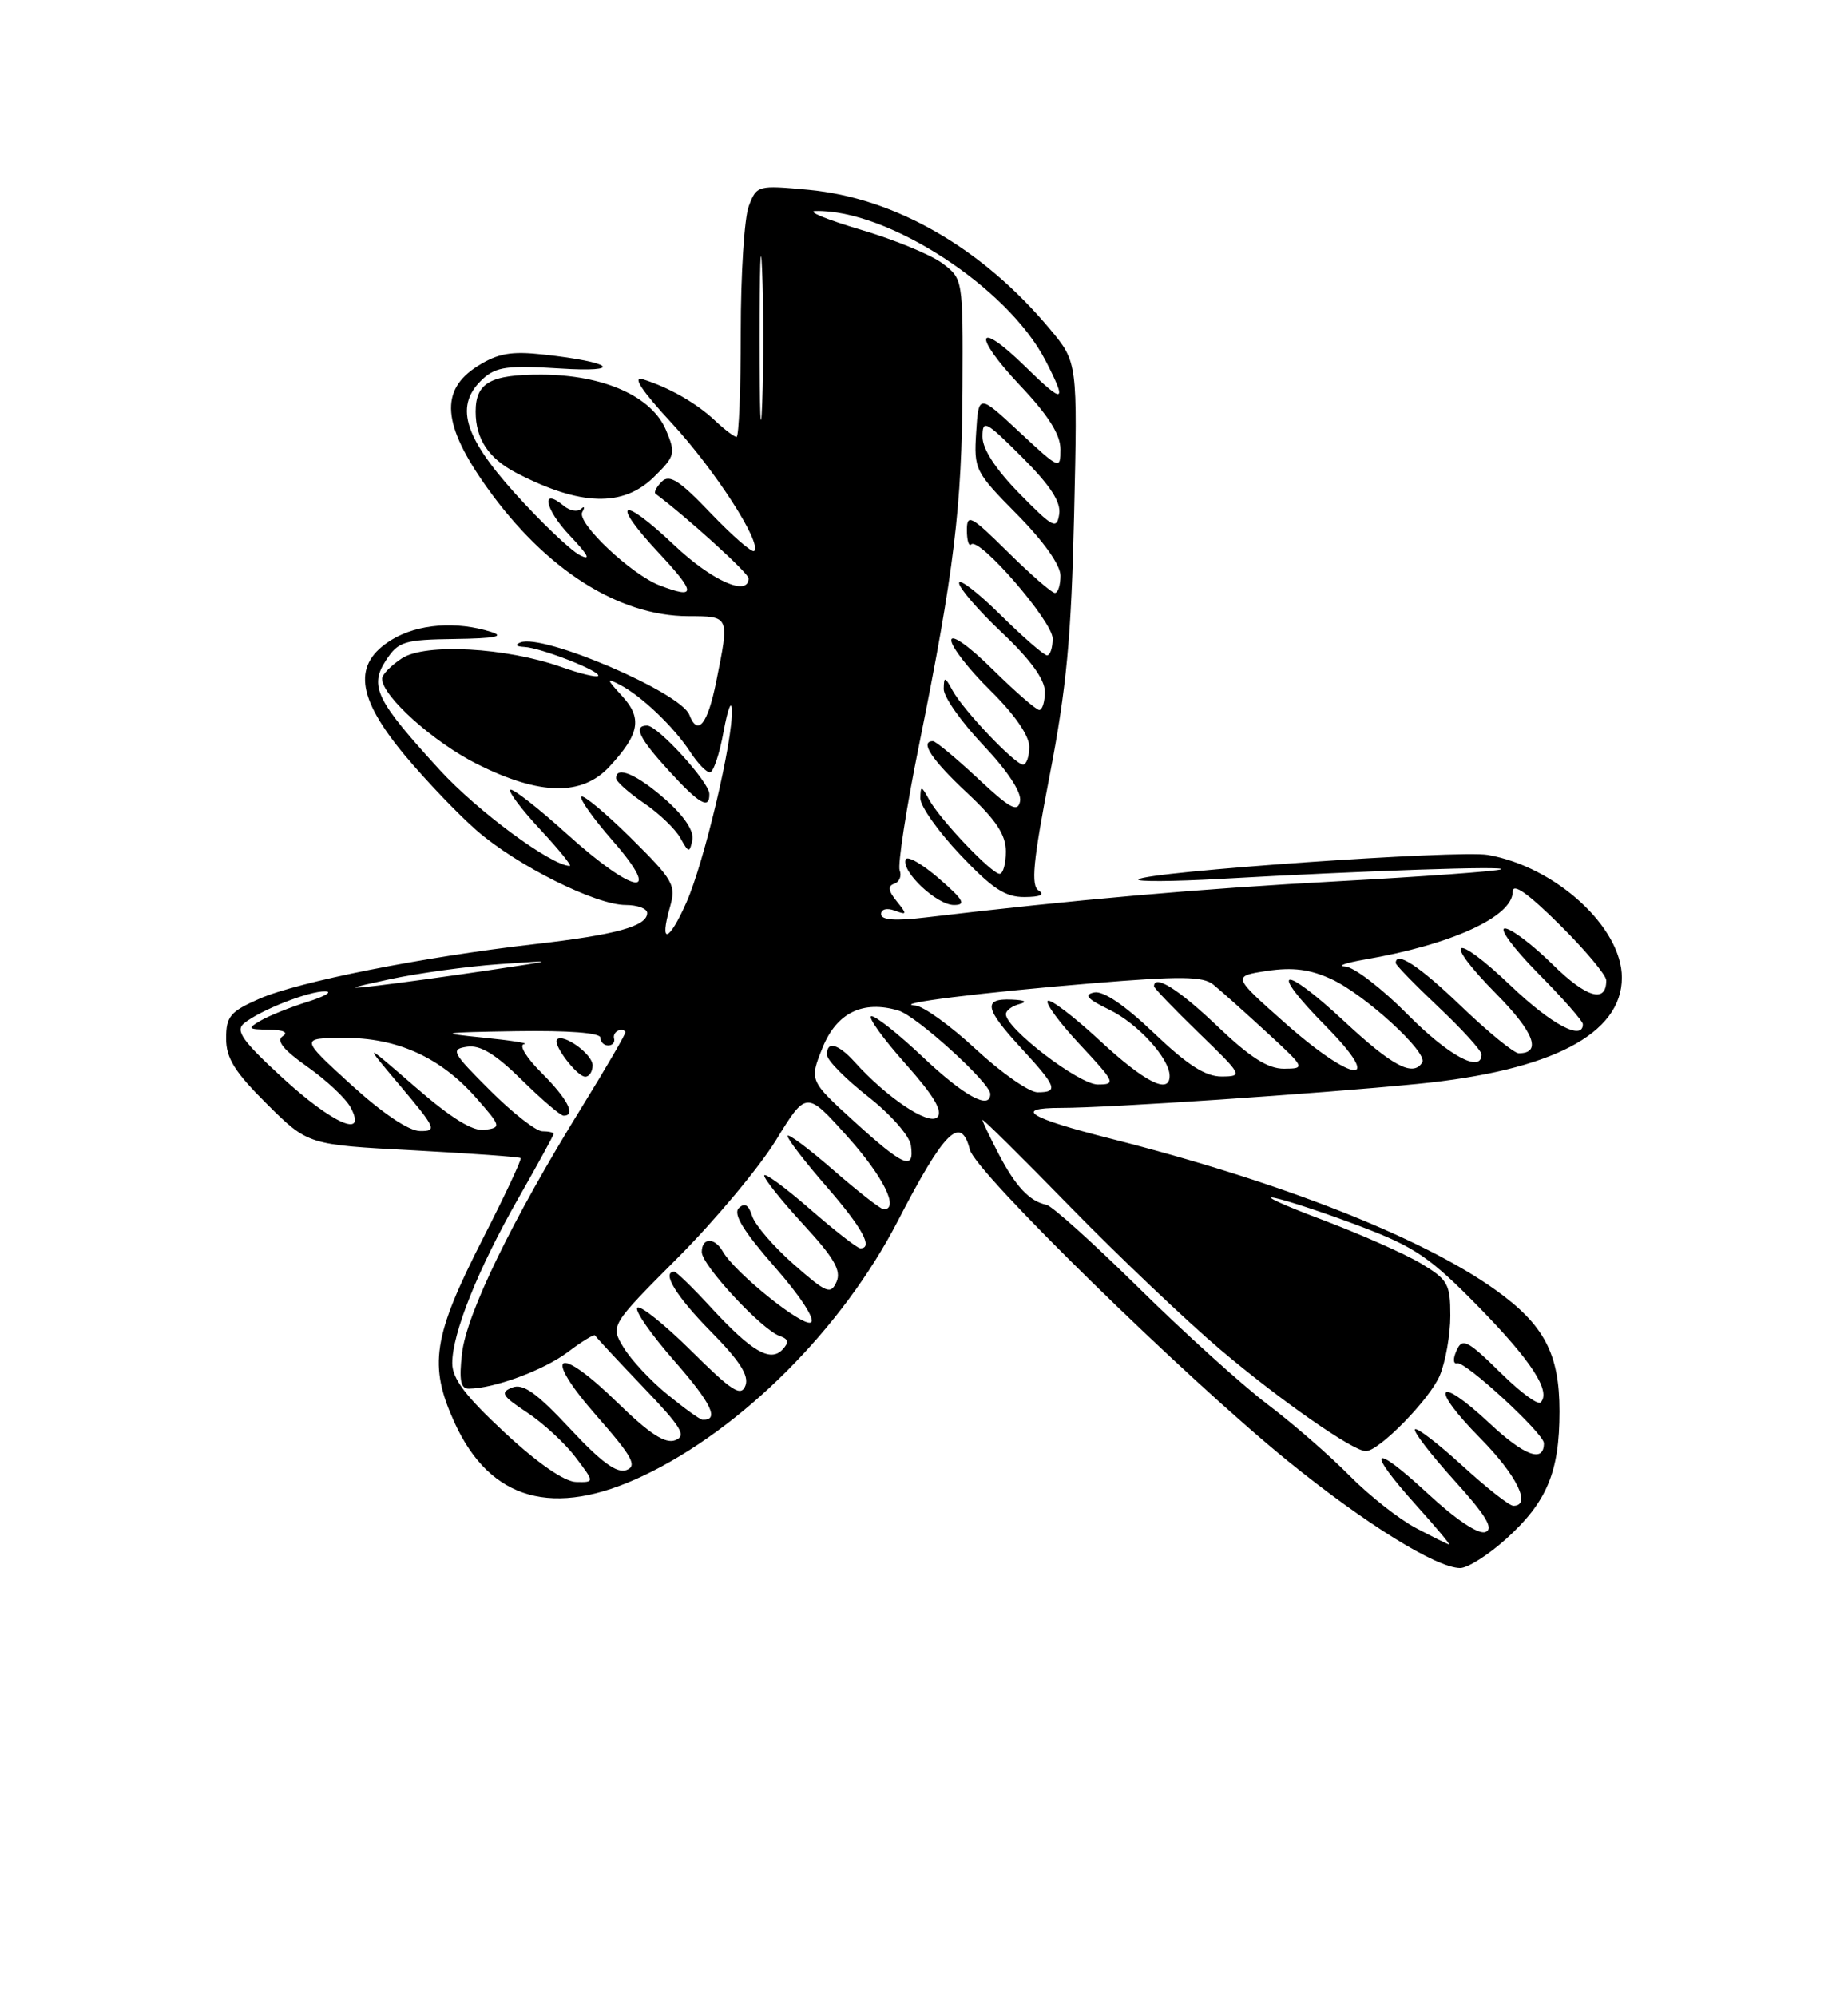 <?xml version="1.0" encoding="UTF-8" standalone="no"?>
<!DOCTYPE svg PUBLIC "-//W3C//DTD SVG 1.1//EN" "http://www.w3.org/Graphics/SVG/1.1/DTD/svg11.dtd" >
<svg xmlns="http://www.w3.org/2000/svg" xmlns:xlink="http://www.w3.org/1999/xlink" version="1.1" viewBox="0 0 237 256">
 <g >
 <path fill="currentColor"
d=" M 193.15 197.25 C 198.39 192.52 200.00 188.68 200.00 180.90 C 200.00 173.52 198.04 169.80 191.79 165.33 C 182.38 158.60 164.21 151.46 142.50 145.96 C 131.94 143.29 129.84 142.00 136.05 142.00 C 142.00 142.01 168.97 140.19 181.85 138.92 C 199.00 137.22 208.00 132.54 208.00 125.30 C 208.00 118.86 199.52 111.10 190.82 109.58 C 187.07 108.92 146.91 111.74 146.00 112.72 C 145.72 113.02 150.45 112.99 156.50 112.65 C 175.28 111.59 193.55 110.97 192.50 111.43 C 191.95 111.67 182.50 112.36 171.50 112.96 C 153.87 113.91 137.74 115.33 118.75 117.59 C 114.80 118.06 113.00 117.93 113.00 117.17 C 113.00 116.53 113.74 116.34 114.75 116.72 C 116.34 117.31 116.36 117.20 115.00 115.52 C 113.91 114.18 113.83 113.56 114.69 113.27 C 115.35 113.05 115.66 112.28 115.38 111.56 C 115.11 110.83 116.23 103.55 117.89 95.37 C 122.36 73.26 123.37 64.95 123.44 49.62 C 123.50 35.74 123.50 35.74 120.84 33.74 C 119.38 32.65 114.66 30.70 110.34 29.43 C 106.03 28.15 103.43 27.08 104.57 27.05 C 113.82 26.81 129.24 36.82 134.08 46.21 C 136.93 51.73 136.47 51.87 131.52 47.02 C 125.19 40.81 124.62 42.85 130.84 49.43 C 134.43 53.22 136.00 55.70 136.00 57.58 C 136.00 60.23 135.91 60.19 130.75 55.39 C 125.50 50.50 125.50 50.50 125.19 55.41 C 124.89 60.18 125.04 60.48 130.44 65.94 C 133.83 69.37 136.00 72.42 136.00 73.78 C 136.00 75.00 135.68 76.00 135.28 76.00 C 134.89 76.00 132.19 73.65 129.28 70.78 C 124.51 66.07 124.00 65.80 124.00 67.95 C 124.00 69.26 124.25 70.08 124.55 69.78 C 125.57 68.76 135.00 79.65 135.00 81.85 C 135.00 83.03 134.68 84.00 134.28 84.00 C 133.89 84.00 131.19 81.65 128.28 78.78 C 125.38 75.92 123.00 74.09 123.00 74.73 C 123.00 75.37 125.47 78.23 128.50 81.09 C 132.14 84.53 134.00 87.09 134.00 88.65 C 134.00 89.94 133.68 91.00 133.28 91.00 C 132.89 91.00 130.19 88.65 127.28 85.78 C 124.23 82.77 122.00 81.20 122.00 82.07 C 122.00 82.90 124.25 85.79 127.00 88.50 C 130.11 91.56 132.00 94.29 132.00 95.71 C 132.00 96.97 131.64 98.00 131.20 98.00 C 130.17 98.00 123.58 91.08 122.16 88.50 C 121.17 86.69 121.06 86.67 121.03 88.31 C 121.01 89.31 123.29 92.54 126.09 95.50 C 129.23 98.82 131.04 101.57 130.82 102.69 C 130.53 104.18 129.55 103.65 125.38 99.75 C 122.58 97.14 120.00 95.00 119.65 95.00 C 117.91 95.00 119.47 97.36 124.00 101.60 C 127.75 105.10 129.00 106.99 129.00 109.14 C 129.00 110.71 128.64 112.00 128.20 112.00 C 127.17 112.00 120.58 105.08 119.16 102.50 C 118.17 100.69 118.06 100.67 118.03 102.31 C 118.01 103.31 120.32 106.57 123.15 109.56 C 127.24 113.89 128.92 115.00 131.40 114.98 C 133.39 114.97 134.04 114.68 133.21 114.15 C 132.19 113.50 132.47 110.53 134.61 99.42 C 136.78 88.20 137.39 81.70 137.75 65.97 C 138.20 46.43 138.20 46.43 134.64 42.17 C 125.97 31.79 114.83 25.38 103.68 24.33 C 97.17 23.73 97.04 23.76 96.03 26.42 C 95.46 27.91 95.00 35.18 95.00 42.57 C 95.00 49.95 94.76 56.00 94.46 56.00 C 94.16 56.00 92.92 55.06 91.71 53.92 C 89.34 51.68 85.78 49.65 82.42 48.61 C 81.05 48.19 82.30 50.09 86.15 54.24 C 91.68 60.22 97.74 69.60 96.72 70.62 C 96.45 70.88 93.96 68.71 91.17 65.80 C 87.16 61.59 85.86 60.75 84.87 61.73 C 84.19 62.41 83.83 63.11 84.07 63.29 C 88.09 66.28 96.00 73.46 96.00 74.12 C 96.00 76.54 91.28 74.44 86.43 69.84 C 79.58 63.36 78.20 64.16 84.54 70.93 C 89.28 76.01 89.30 76.83 84.62 75.04 C 80.97 73.66 73.90 66.98 74.67 65.64 C 75.03 65.01 74.95 64.83 74.50 65.24 C 74.05 65.65 73.07 65.47 72.32 64.85 C 69.28 62.33 69.87 65.27 73.07 68.64 C 75.47 71.17 75.85 71.92 74.34 71.14 C 73.16 70.53 69.44 66.99 66.09 63.28 C 59.37 55.83 58.27 51.88 61.98 48.52 C 63.63 47.02 65.20 46.81 71.73 47.23 C 80.21 47.78 78.63 46.41 69.66 45.44 C 65.54 44.99 63.85 45.29 61.25 46.93 C 56.36 50.00 56.71 54.44 62.48 62.52 C 69.94 72.97 79.27 78.94 88.25 78.98 C 93.60 79.00 93.56 78.90 91.86 87.33 C 90.76 92.84 89.48 94.42 88.41 91.63 C 87.31 88.75 69.63 81.18 66.75 82.34 C 66.00 82.64 66.19 82.87 67.23 82.92 C 69.36 83.02 77.23 86.10 76.70 86.64 C 76.49 86.85 74.38 86.34 72.01 85.50 C 64.87 82.98 54.54 82.42 51.54 84.38 C 50.14 85.30 49.00 86.47 49.00 86.99 C 49.00 89.22 55.60 95.14 61.22 97.95 C 69.25 101.96 74.65 102.06 78.17 98.25 C 82.04 94.06 82.39 92.06 79.78 89.21 C 77.75 87.00 77.72 86.84 79.50 87.77 C 82.26 89.20 86.38 93.13 88.48 96.32 C 89.44 97.80 90.59 99.00 91.04 99.00 C 91.48 99.00 92.28 96.64 92.80 93.75 C 93.33 90.86 93.81 89.62 93.86 91.00 C 94.01 94.87 90.32 110.50 88.03 115.67 C 85.77 120.77 84.53 121.14 85.91 116.30 C 86.73 113.44 86.40 112.85 80.92 107.42 C 77.69 104.23 74.83 101.84 74.56 102.11 C 74.28 102.38 76.11 104.94 78.61 107.80 C 85.17 115.31 81.37 114.71 72.69 106.88 C 68.96 103.51 65.70 100.97 65.44 101.23 C 65.18 101.48 66.92 103.79 69.31 106.35 C 71.69 108.91 73.38 111.00 73.07 110.99 C 70.69 110.95 61.24 103.98 56.37 98.66 C 48.21 89.75 47.33 87.95 49.51 84.62 C 51.09 82.22 51.82 81.99 58.37 81.90 C 63.46 81.83 64.79 81.57 63.00 81.00 C 58.55 79.58 53.58 79.96 50.25 81.99 C 45.21 85.06 45.68 89.31 51.90 96.79 C 54.60 100.02 58.76 104.38 61.15 106.46 C 66.34 110.97 76.41 116.00 80.25 116.00 C 81.76 116.00 83.00 116.46 83.00 117.02 C 83.00 118.72 79.01 119.82 68.50 121.02 C 54.28 122.65 38.22 125.83 33.25 128.02 C 29.52 129.66 29.00 130.28 29.00 133.10 C 29.00 135.64 30.09 137.39 34.25 141.52 C 39.50 146.73 39.50 146.73 53.00 147.44 C 60.42 147.84 66.62 148.28 66.77 148.44 C 66.93 148.59 64.76 153.22 61.95 158.71 C 55.50 171.35 54.94 175.00 58.31 182.38 C 62.87 192.33 70.99 194.61 82.50 189.15 C 95.15 183.16 108.01 170.29 115.14 156.50 C 121.11 144.94 123.24 142.84 124.38 147.36 C 125.10 150.26 152.07 176.64 165.16 187.26 C 175.02 195.26 184.18 200.95 187.25 200.98 C 188.21 200.99 190.86 199.31 193.15 197.25 Z  M 120.42 112.60 C 118.26 110.73 116.34 109.63 116.14 110.17 C 115.58 111.71 120.14 116.00 122.34 116.00 C 123.95 116.00 123.59 115.35 120.42 112.60 Z  M 85.34 102.47 C 81.70 99.26 78.99 98.10 79.01 99.75 C 79.01 100.16 80.61 101.59 82.56 102.92 C 84.51 104.24 86.63 106.27 87.26 107.42 C 88.32 109.33 88.44 109.35 88.79 107.68 C 89.03 106.53 87.77 104.62 85.34 102.47 Z  M 90.97 101.75 C 90.94 100.22 84.35 93.00 82.99 93.00 C 81.18 93.00 81.96 94.62 85.75 98.76 C 89.68 103.07 91.02 103.83 90.97 101.75 Z  M 83.84 61.16 C 86.59 58.46 86.68 58.14 85.41 55.12 C 83.59 50.80 77.41 48.05 69.45 48.02 C 62.89 48.00 61.00 49.06 61.00 52.77 C 61.00 56.28 62.67 58.78 66.27 60.64 C 74.43 64.86 79.89 65.02 83.84 61.16 Z  M 181.57 195.84 C 179.41 194.70 175.59 191.69 173.07 189.14 C 170.56 186.59 165.83 182.47 162.56 180.00 C 159.30 177.53 151.87 170.82 146.06 165.09 C 140.25 159.36 134.92 154.56 134.20 154.42 C 132.05 153.99 130.24 152.07 128.07 147.90 C 126.93 145.72 126.00 143.76 126.00 143.55 C 126.00 143.33 131.06 148.34 137.25 154.68 C 143.44 161.01 152.10 169.25 156.50 172.98 C 164.14 179.45 173.52 186.00 175.16 186.00 C 176.86 186.00 183.38 179.33 184.65 176.30 C 185.39 174.52 186.00 171.07 186.00 168.63 C 186.00 164.57 185.68 164.01 182.25 161.95 C 180.19 160.71 174.45 158.18 169.50 156.31 C 164.55 154.45 161.84 153.20 163.48 153.54 C 165.13 153.88 170.08 155.52 174.48 157.19 C 181.48 159.84 183.41 161.16 189.66 167.54 C 196.42 174.45 198.96 178.37 197.57 179.76 C 197.23 180.10 195.04 178.49 192.69 176.19 C 187.97 171.55 187.47 171.33 186.64 173.49 C 186.33 174.31 186.44 174.87 186.89 174.74 C 187.91 174.44 198.00 183.74 198.00 184.98 C 198.00 187.54 195.51 186.62 191.00 182.40 C 184.25 176.09 183.26 177.67 189.81 184.31 C 194.52 189.08 196.45 193.00 194.08 193.00 C 193.57 193.00 190.63 190.69 187.55 187.87 C 184.46 185.05 181.72 182.94 181.47 183.20 C 181.21 183.45 183.47 186.39 186.49 189.73 C 190.58 194.24 191.60 195.94 190.51 196.36 C 189.60 196.71 186.72 194.79 183.02 191.35 C 175.90 184.77 175.08 185.65 181.59 192.89 C 184.12 195.70 186.03 197.98 185.84 197.96 C 185.65 197.93 183.73 196.98 181.57 195.84 Z  M 64.75 183.64 C 59.69 178.94 58.00 176.71 58.00 174.72 C 58.00 170.89 61.30 162.66 66.48 153.58 C 68.97 149.22 71.00 145.51 71.00 145.33 C 71.00 145.15 70.35 145.00 69.55 145.00 C 68.75 145.00 65.73 142.64 62.84 139.75 C 57.95 134.87 57.74 134.48 59.92 134.16 C 61.61 133.92 63.54 135.10 66.91 138.41 C 69.47 140.94 71.89 143.00 72.28 143.00 C 73.90 143.00 72.80 140.86 69.47 137.53 C 67.48 135.55 66.50 133.92 67.22 133.83 C 67.92 133.73 65.58 133.36 62.00 133.00 C 56.03 132.40 56.38 132.33 66.25 132.17 C 72.87 132.07 77.00 132.38 77.00 133.00 C 77.00 133.55 77.45 134.00 78.00 134.00 C 78.55 134.00 78.89 133.59 78.75 133.10 C 78.53 132.29 79.68 131.63 80.22 132.25 C 80.33 132.39 77.79 136.76 74.57 141.98 C 65.72 156.28 59.82 168.41 59.25 173.48 C 58.86 176.90 59.07 178.00 60.12 177.99 C 63.36 177.98 69.74 175.62 72.82 173.30 C 74.64 171.92 76.21 170.97 76.32 171.17 C 76.42 171.38 79.17 174.33 82.43 177.74 C 87.41 182.94 88.08 184.03 86.60 184.60 C 85.31 185.09 83.31 183.79 79.17 179.76 C 71.38 172.16 69.44 173.42 76.51 181.47 C 81.10 186.70 81.75 187.88 80.35 188.42 C 79.12 188.89 77.11 187.42 73.08 183.09 C 68.79 178.50 67.08 177.29 65.68 177.85 C 64.11 178.47 64.38 178.92 67.59 181.04 C 69.64 182.39 72.43 184.96 73.79 186.75 C 76.26 190.00 76.26 190.00 73.88 189.95 C 72.39 189.92 68.98 187.57 64.75 183.64 Z  M 76.00 136.54 C 76.00 135.13 72.25 132.42 71.44 133.23 C 70.83 133.83 73.99 138.00 75.06 138.00 C 75.58 138.00 76.00 137.34 76.00 136.54 Z  M 85.61 178.75 C 83.46 177.01 80.94 174.30 79.99 172.74 C 78.26 169.90 78.26 169.90 86.93 161.20 C 91.70 156.42 97.36 149.64 99.51 146.15 C 103.41 139.80 103.41 139.80 108.66 145.65 C 113.27 150.78 115.38 155.00 113.33 155.00 C 112.96 155.00 110.03 152.72 106.83 149.93 C 103.62 147.14 101.00 145.20 101.00 145.60 C 101.00 146.01 103.25 148.93 106.00 152.09 C 110.60 157.38 112.03 160.00 110.33 160.00 C 109.96 160.00 107.03 157.72 103.83 154.93 C 100.62 152.14 98.00 150.23 98.01 150.68 C 98.01 151.13 100.28 153.96 103.06 156.98 C 106.98 161.23 107.92 162.86 107.28 164.30 C 106.53 165.97 106.00 165.75 101.78 162.04 C 99.21 159.78 96.82 157.00 96.46 155.86 C 96.00 154.41 95.49 154.11 94.74 154.86 C 94.00 155.60 95.36 157.83 99.36 162.39 C 102.64 166.12 104.60 169.13 104.00 169.50 C 102.97 170.14 94.23 163.11 92.70 160.41 C 91.65 158.56 90.00 158.60 90.00 160.48 C 90.00 162.16 97.71 170.46 100.00 171.24 C 101.13 171.63 101.22 172.05 100.36 172.97 C 98.79 174.64 96.38 173.22 91.17 167.57 C 88.85 165.05 86.74 163.00 86.48 163.00 C 84.79 163.00 86.72 166.16 91.14 170.64 C 94.87 174.42 96.09 176.32 95.60 177.60 C 95.03 179.07 93.89 178.34 88.66 173.15 C 85.21 169.74 82.09 167.24 81.73 167.61 C 81.36 167.97 83.52 171.06 86.52 174.48 C 91.25 179.87 92.31 182.09 90.08 181.97 C 89.76 181.95 87.75 180.50 85.61 178.75 Z  M 109.56 143.75 C 103.80 138.50 103.80 138.50 105.48 134.31 C 107.29 129.82 110.66 128.16 115.23 129.53 C 117.56 130.23 127.00 138.80 127.00 140.21 C 127.00 142.32 123.63 140.48 118.36 135.49 C 115.16 132.47 112.18 130.11 111.73 130.26 C 111.29 130.40 113.26 133.13 116.10 136.32 C 119.78 140.45 120.96 142.44 120.20 143.20 C 119.11 144.29 113.75 140.71 109.60 136.11 C 107.46 133.74 105.96 133.38 106.07 135.25 C 106.12 135.94 108.48 138.32 111.32 140.55 C 114.21 142.81 116.64 145.57 116.82 146.80 C 117.30 150.11 115.89 149.52 109.56 143.75 Z  M 45.00 139.00 C 38.50 133.07 38.50 133.07 44.06 133.03 C 50.91 132.99 56.48 135.51 61.05 140.70 C 64.27 144.36 64.31 144.51 62.18 144.82 C 60.65 145.04 57.91 143.36 53.26 139.32 C 46.54 133.50 46.54 133.50 51.39 139.25 C 55.89 144.59 56.07 145.00 53.87 144.97 C 52.40 144.95 49.03 142.67 45.00 139.00 Z  M 36.20 138.12 C 31.09 133.42 30.16 132.11 31.28 131.18 C 33.31 129.50 39.67 126.99 41.72 127.07 C 42.70 127.10 41.68 127.70 39.46 128.40 C 37.24 129.09 34.54 130.18 33.46 130.80 C 31.68 131.84 31.77 131.94 34.50 131.98 C 36.37 132.01 37.03 132.33 36.25 132.82 C 35.38 133.37 36.35 134.57 39.43 136.74 C 41.86 138.45 44.35 140.79 44.96 141.93 C 47.15 146.02 42.68 144.07 36.20 138.12 Z  M 125.17 134.50 C 121.91 131.47 118.39 128.94 117.37 128.88 C 114.19 128.66 125.84 127.21 140.23 126.02 C 151.36 125.10 154.27 125.13 155.59 126.19 C 156.49 126.91 159.53 129.63 162.36 132.23 C 167.42 136.88 167.45 136.96 164.68 136.98 C 162.60 136.99 160.32 135.54 156.09 131.50 C 151.16 126.80 148.00 124.82 148.00 126.42 C 148.00 126.64 150.59 129.33 153.75 132.40 C 159.36 137.82 159.43 137.96 156.68 137.98 C 154.60 137.99 152.30 136.52 147.99 132.41 C 144.24 128.83 141.48 126.96 140.32 127.21 C 138.95 127.50 139.44 128.05 142.27 129.42 C 145.92 131.19 150.00 135.67 150.00 137.90 C 150.00 140.33 146.80 138.71 141.03 133.36 C 137.68 130.26 134.68 127.98 134.37 128.30 C 134.05 128.61 135.93 131.15 138.54 133.93 C 143.03 138.74 143.14 139.00 140.78 139.00 C 138.37 139.00 129.00 131.83 129.00 129.99 C 129.00 129.53 129.79 128.94 130.75 128.69 C 131.83 128.41 131.44 128.19 129.75 128.12 C 126.02 127.96 126.28 129.27 131.00 134.38 C 135.53 139.30 135.79 140.00 133.06 140.00 C 131.99 140.00 128.44 137.53 125.17 134.50 Z  M 164.73 131.06 C 158.04 125.12 158.04 125.12 162.52 124.44 C 165.79 123.95 168.01 124.24 170.75 125.50 C 175.05 127.49 183.17 134.92 182.40 136.17 C 181.23 138.06 178.60 136.68 172.40 130.91 C 164.39 123.46 162.53 123.94 170.02 131.52 C 177.71 139.30 173.61 138.94 164.73 131.06 Z  M 180.50 130.00 C 177.23 126.70 173.65 123.95 172.53 123.88 C 171.41 123.82 172.53 123.42 175.00 122.99 C 186.14 121.09 194.00 117.49 194.00 114.30 C 194.00 113.12 195.92 114.47 200.00 118.50 C 203.30 121.77 206.00 124.99 206.00 125.66 C 206.00 128.64 203.46 127.89 199.12 123.62 C 196.54 121.08 193.79 119.00 193.00 119.00 C 192.21 119.00 194.14 121.60 197.28 124.78 C 200.43 127.96 203.00 130.88 203.00 131.28 C 203.00 133.46 198.97 131.32 193.79 126.38 C 186.37 119.30 184.78 120.19 191.93 127.43 C 196.75 132.31 197.76 135.00 194.78 135.00 C 194.17 135.00 190.86 132.30 187.42 129.00 C 182.03 123.82 179.00 121.82 179.00 123.44 C 179.00 123.69 181.47 126.23 184.50 129.09 C 187.53 131.95 190.00 134.67 190.00 135.15 C 190.00 137.61 185.76 135.32 180.50 130.00 Z  M 50.00 125.51 C 53.58 124.74 59.88 123.87 64.00 123.58 C 71.50 123.05 71.50 123.05 62.50 124.39 C 57.55 125.13 51.25 125.99 48.50 126.32 C 44.28 126.82 44.51 126.69 50.00 125.51 Z  M 130.75 63.27 C 127.69 60.15 126.00 57.56 126.00 55.98 C 126.00 53.72 126.40 53.93 131.09 58.61 C 134.71 62.24 136.08 64.34 135.84 65.90 C 135.53 67.90 135.06 67.66 130.75 63.27 Z  M 97.41 43.50 C 97.41 34.15 97.56 30.19 97.74 34.70 C 97.93 39.21 97.93 46.86 97.75 51.70 C 97.56 56.54 97.41 52.85 97.41 43.50 Z "/>
</g>
</svg>